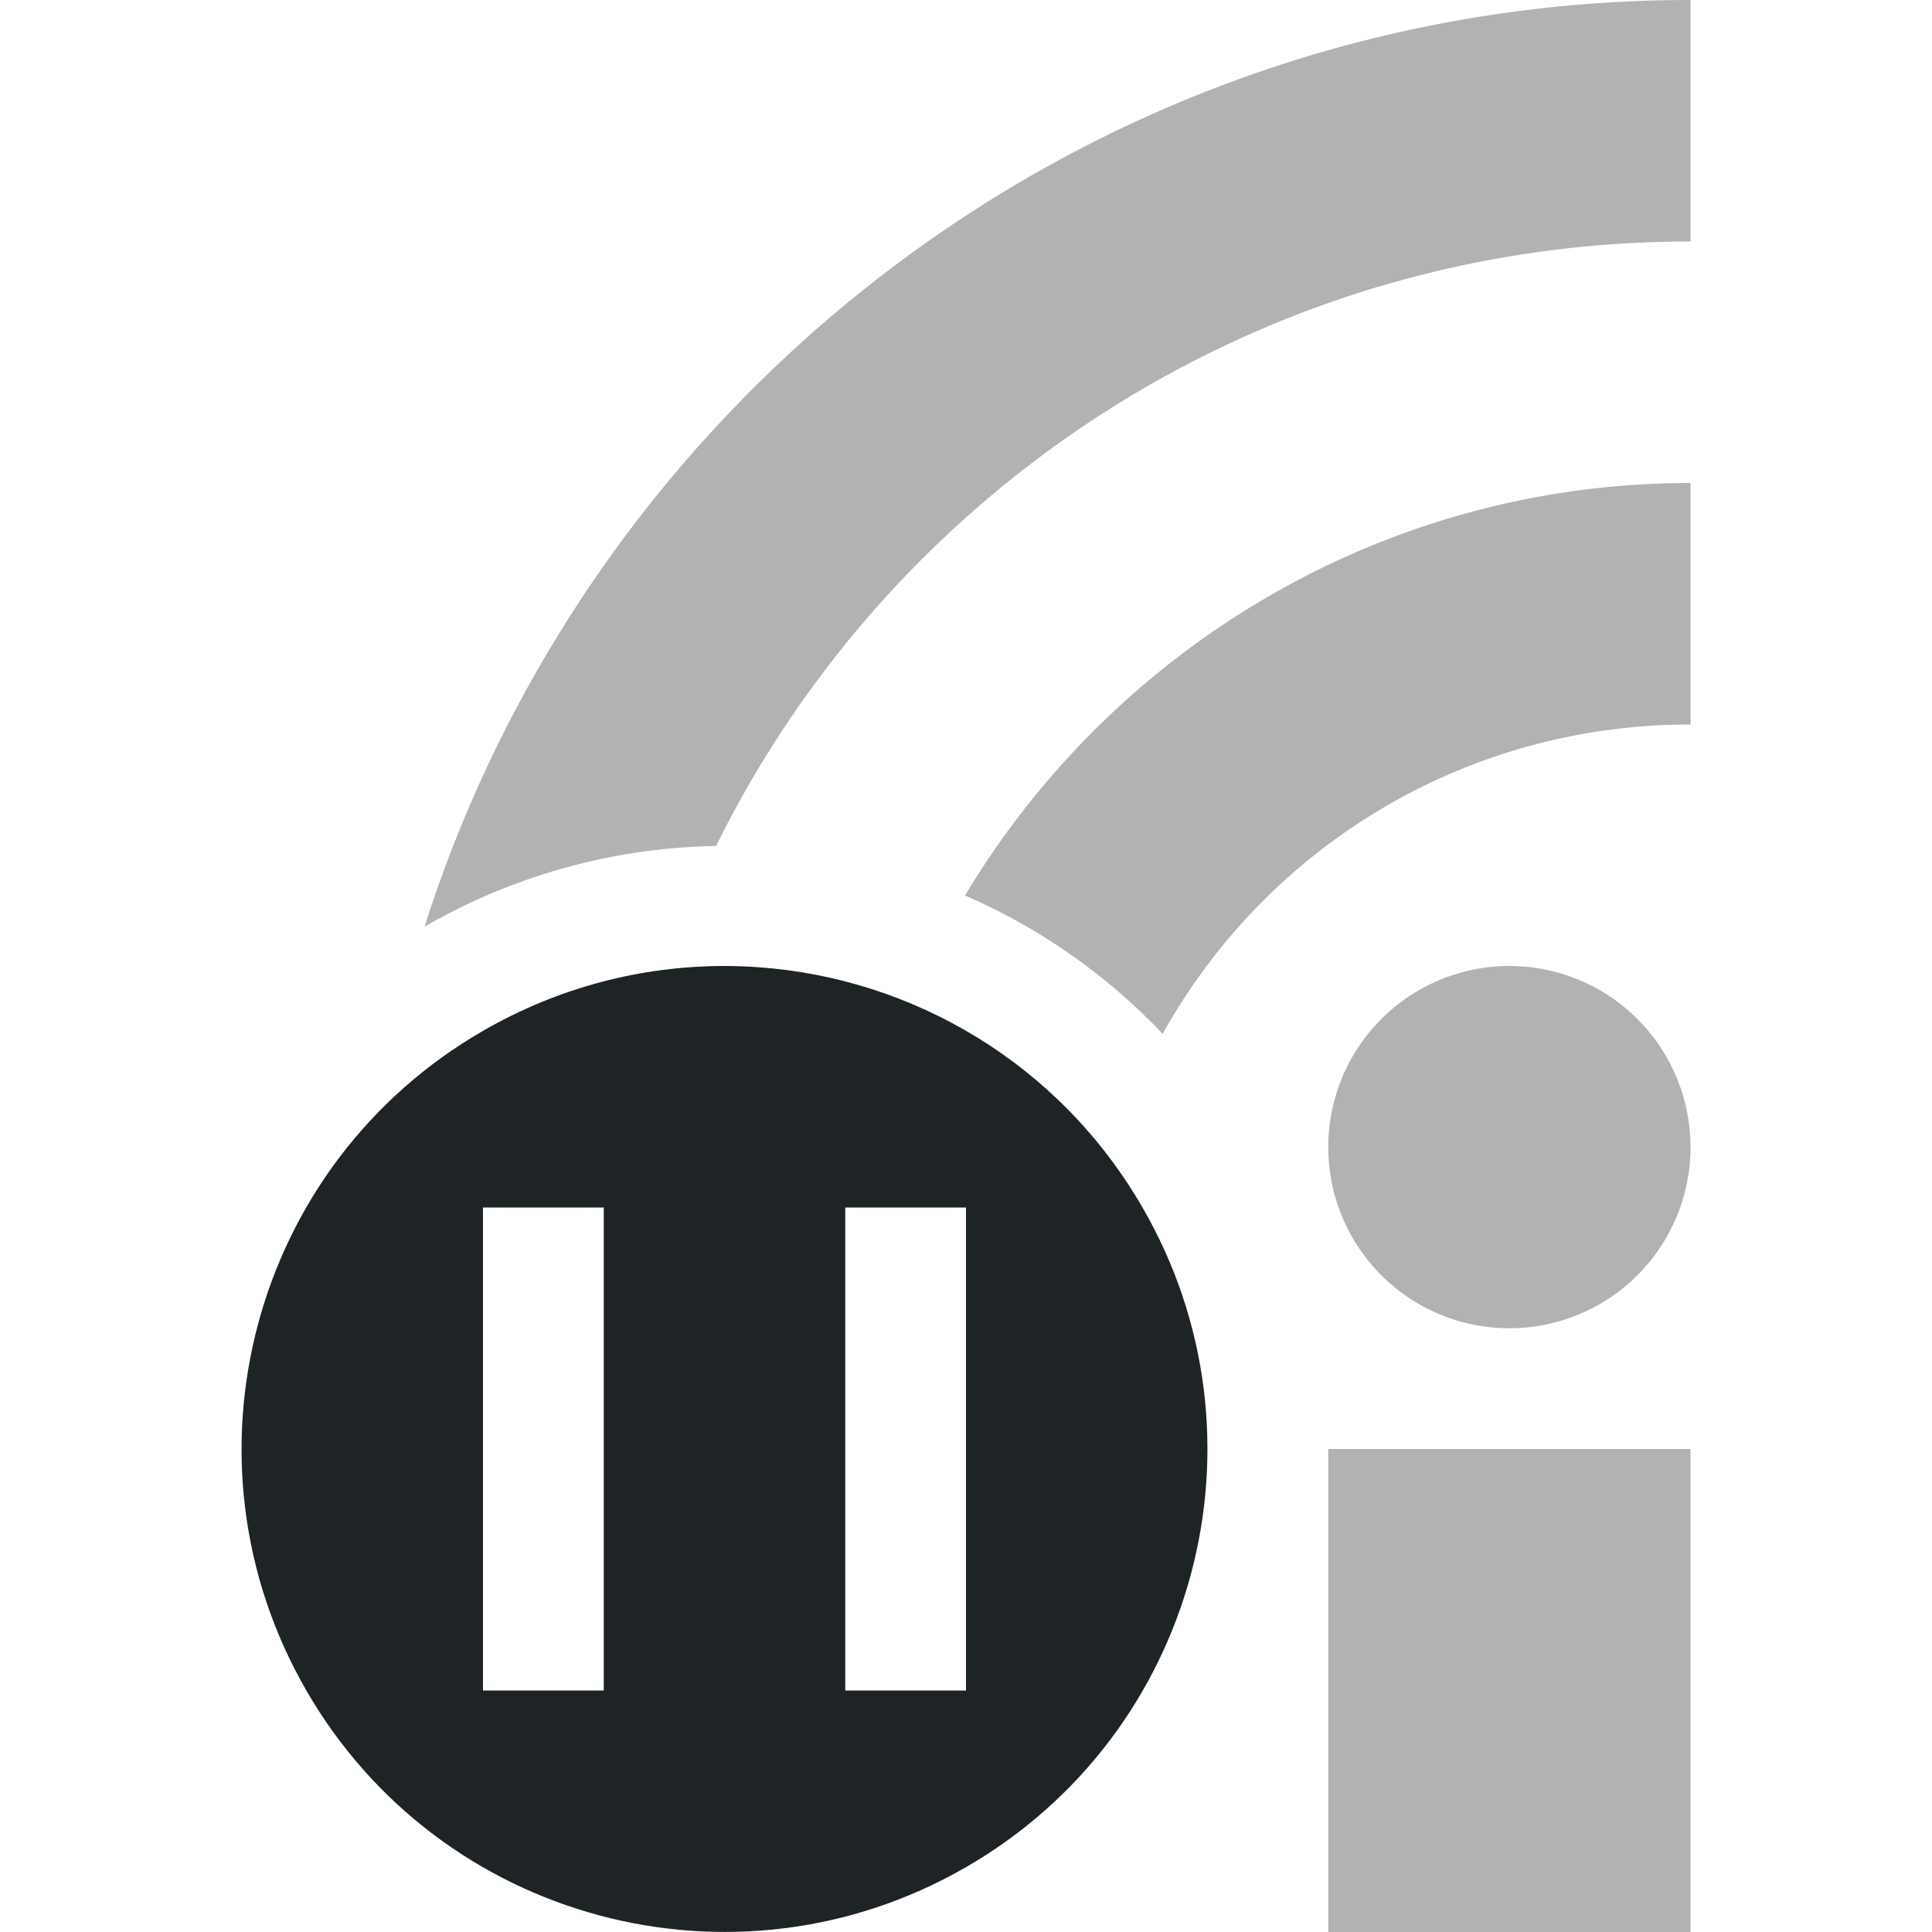 <svg version="1.1" viewBox="0 0 16 16" xmlns="http://www.w3.org/2000/svg">
    <defs>
        <style id="current-color-scheme" type="text/css">.ColorScheme-Text { color:#1e2326; } .ColorScheme-Highlight { color:#495156; } .ColorScheme-NeutralText { color:#e69875; } .ColorScheme-PositiveText { color:#83c092; } .ColorScheme-NegativeText { color:#e67e80; }</style>
    </defs>
    <path class="ColorScheme-Text" d="m5.99 8c-0.676 0.001-1.363 0.175-1.99 0.537-1.913 1.104-2.567 3.55-1.463 5.463 1.104 1.913 3.55 2.567 5.463 1.463 1.913-1.104 2.567-3.548 1.463-5.461-0.69-1.195-1.903-1.902-3.184-1.992-0.096-0.007-0.192-0.01-0.289-0.01zm-1.99 2h1v4h-1v-4zm3 0h1v4h-1v-4z" fill="currentColor"/>
    <path class="ColorScheme-Text" d="m14 0c-4.905 0-9.071 3.23-10.484 7.674a5 5 0 0 1 2.414-0.668c1.468-2.969 4.524-5.006 8.07-5.006v-2zm0 4c-2.546 0-4.783 1.373-6.008 3.416a5 5 0 0 1 1.637 1.146c0.852-1.532 2.485-2.562 4.371-2.562v-2zm-1.5 4a1.5 1.5 0 0 0-1.5 1.5 1.5 1.5 0 0 0 1.5 1.5 1.5 1.5 0 0 0 1.5-1.5 1.5 1.5 0 0 0-1.5-1.5zm-1.5 4v4h3v-4h-3z" fill="currentColor" opacity=".35"/>
</svg>
